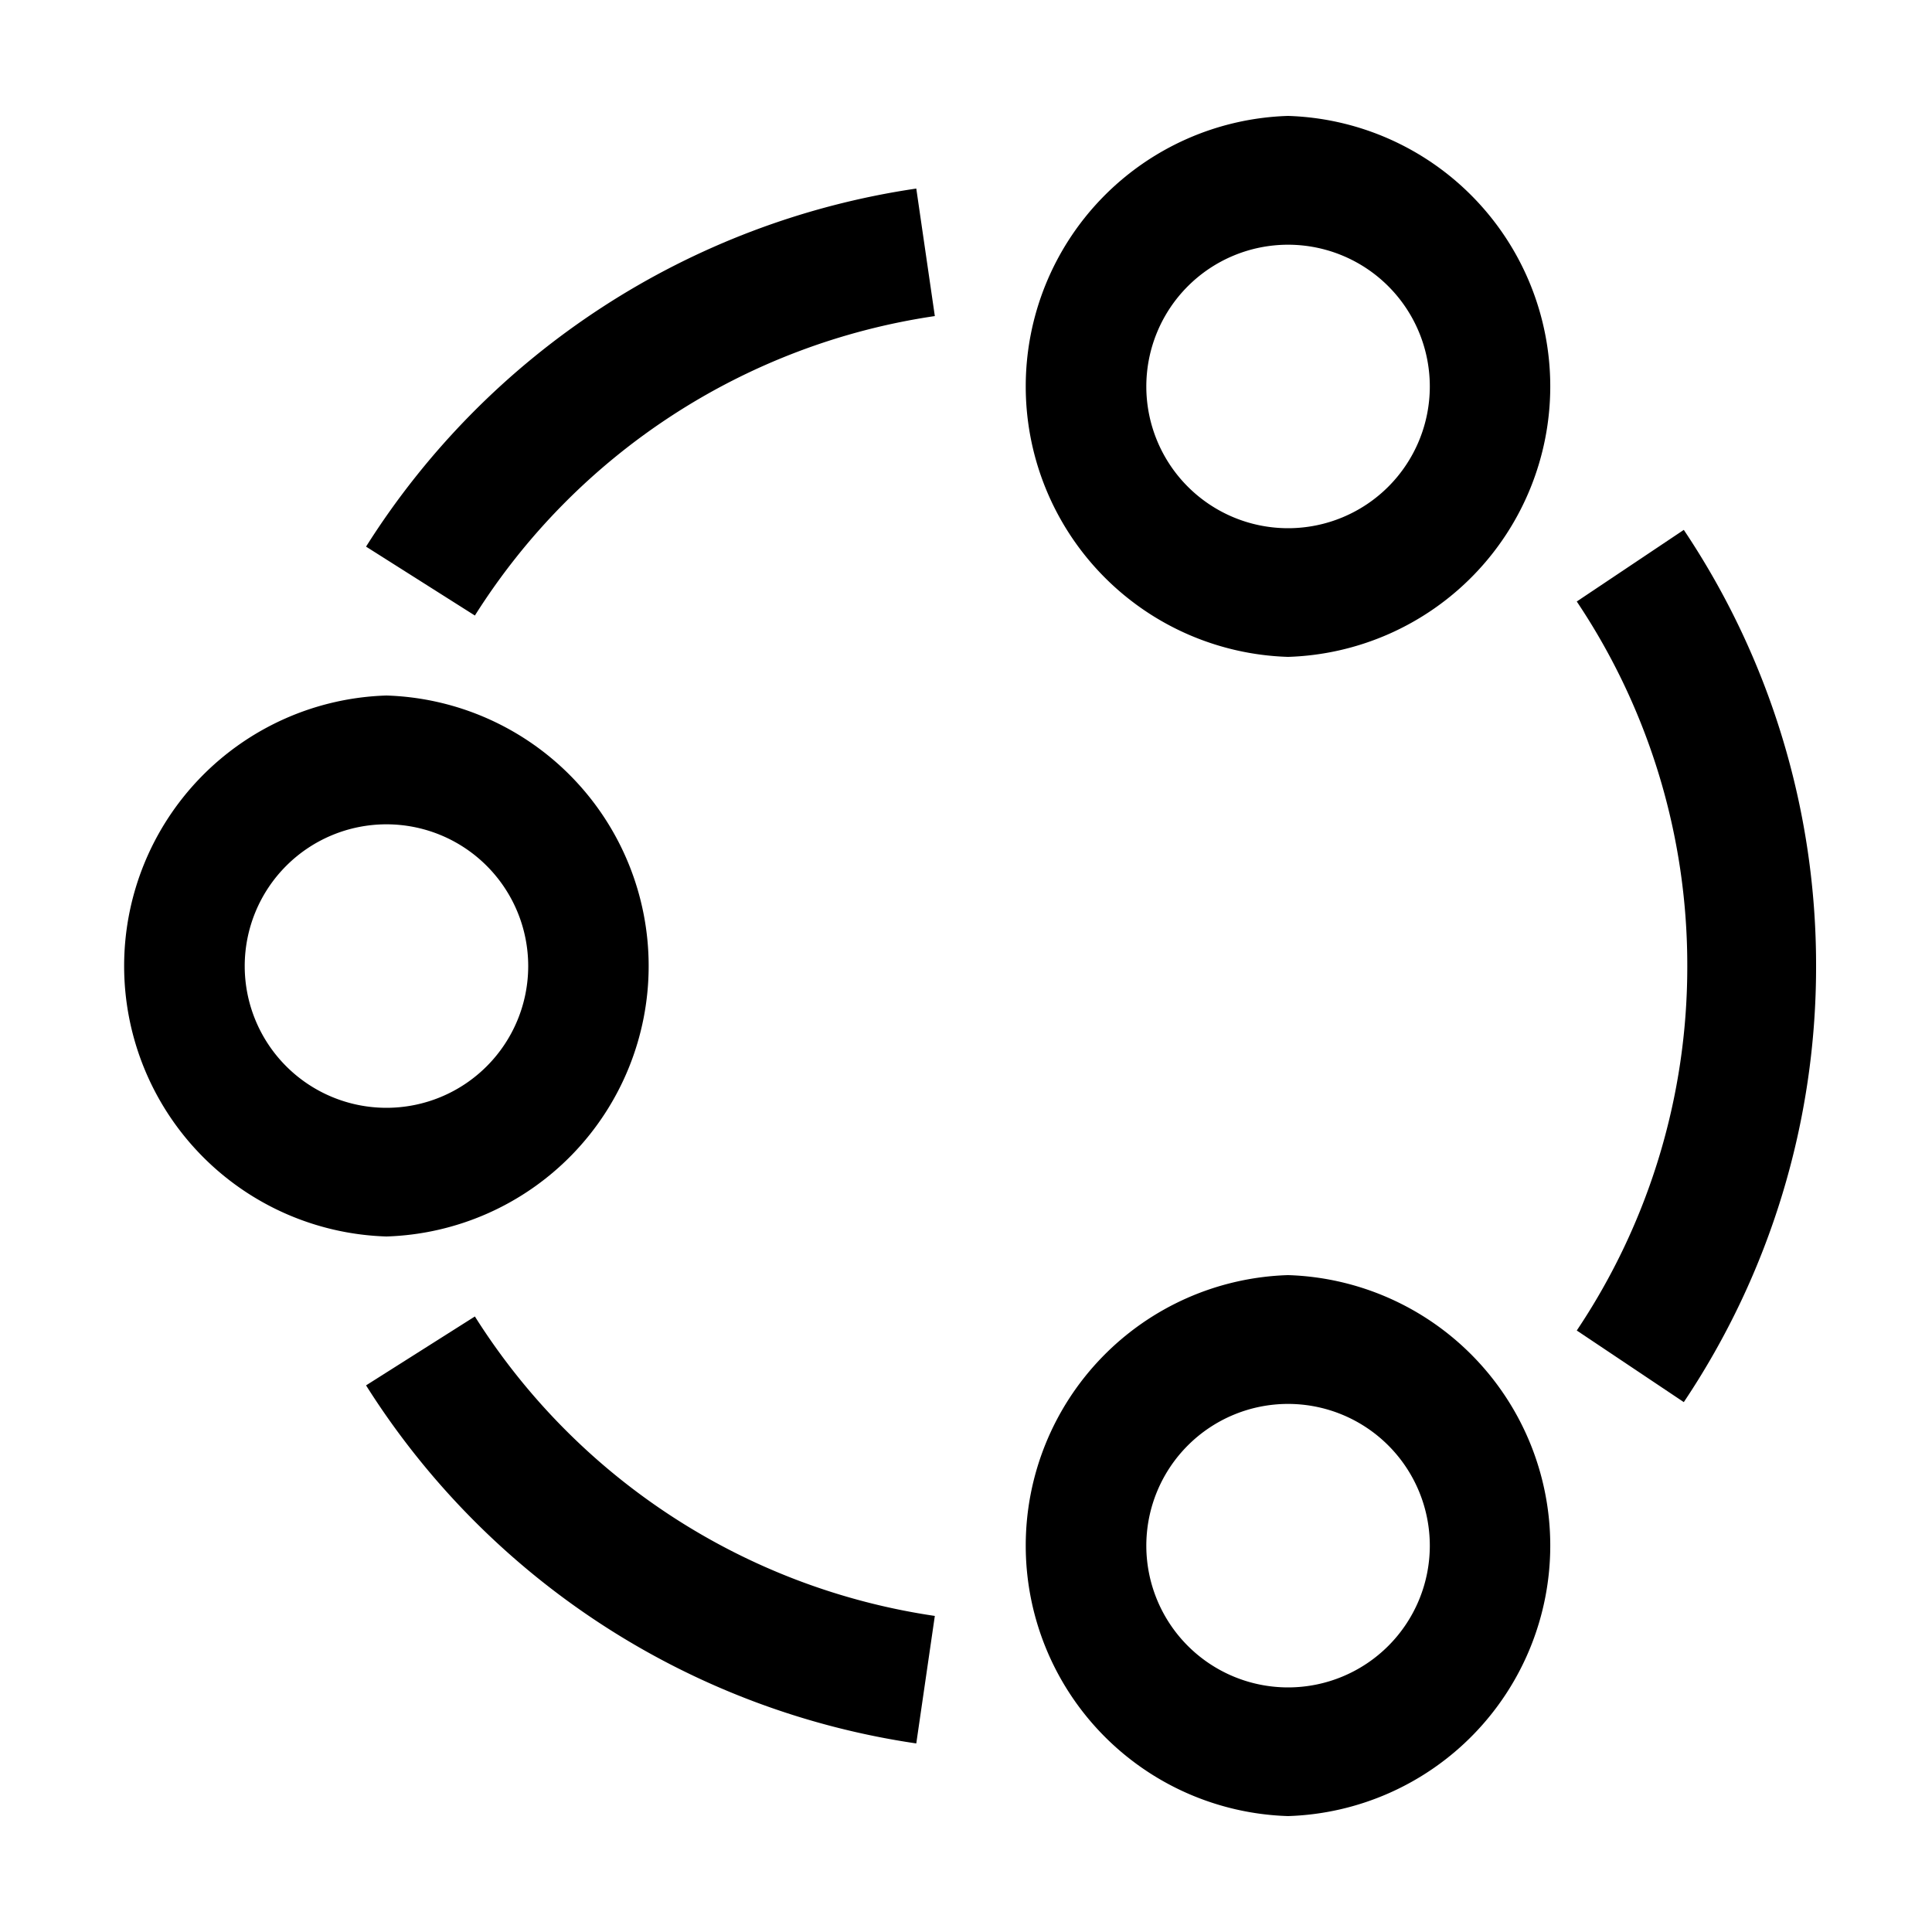 <svg xmlns="http://www.w3.org/2000/svg" fill="currentColor" viewBox="0 0 15 15"><path d="M3 5.4a2.101 2.101 0 0 1 0 4.2 2.101 2.101 0 0 1 0-4.2m0 1a1.1 1.1 0 1 0 .001 2.201A1.1 1.1 0 0 0 3 6.4m9.242-1.73.831-.556A6.07 6.07 0 0 1 14.1 7.5a6.07 6.07 0 0 1-1.027 3.386l-.831-.556A5.07 5.07 0 0 0 13.1 7.5a5.07 5.07 0 0 0-.858-2.83m-4.984 7.876-.144.99a6.1 6.1 0 0 1-4.272-2.78l.845-.535a5.1 5.1 0 0 0 3.571 2.325M3.687 4.779l-.845-.535a6.1 6.1 0 0 1 4.272-2.78l.144.99a5.1 5.1 0 0 0-3.571 2.325M10 .9a2.101 2.101 0 0 1 0 4.2 2.101 2.101 0 0 1 0-4.2m0 1a1.1 1.1 0 1 0 .001 2.201A1.1 1.1 0 0 0 10 1.9m0 8a2.101 2.101 0 0 1 0 4.2 2.101 2.101 0 0 1 0-4.2m0 1a1.1 1.1 0 1 0 .001 2.201A1.1 1.1 0 0 0 10 10.9"/></svg>